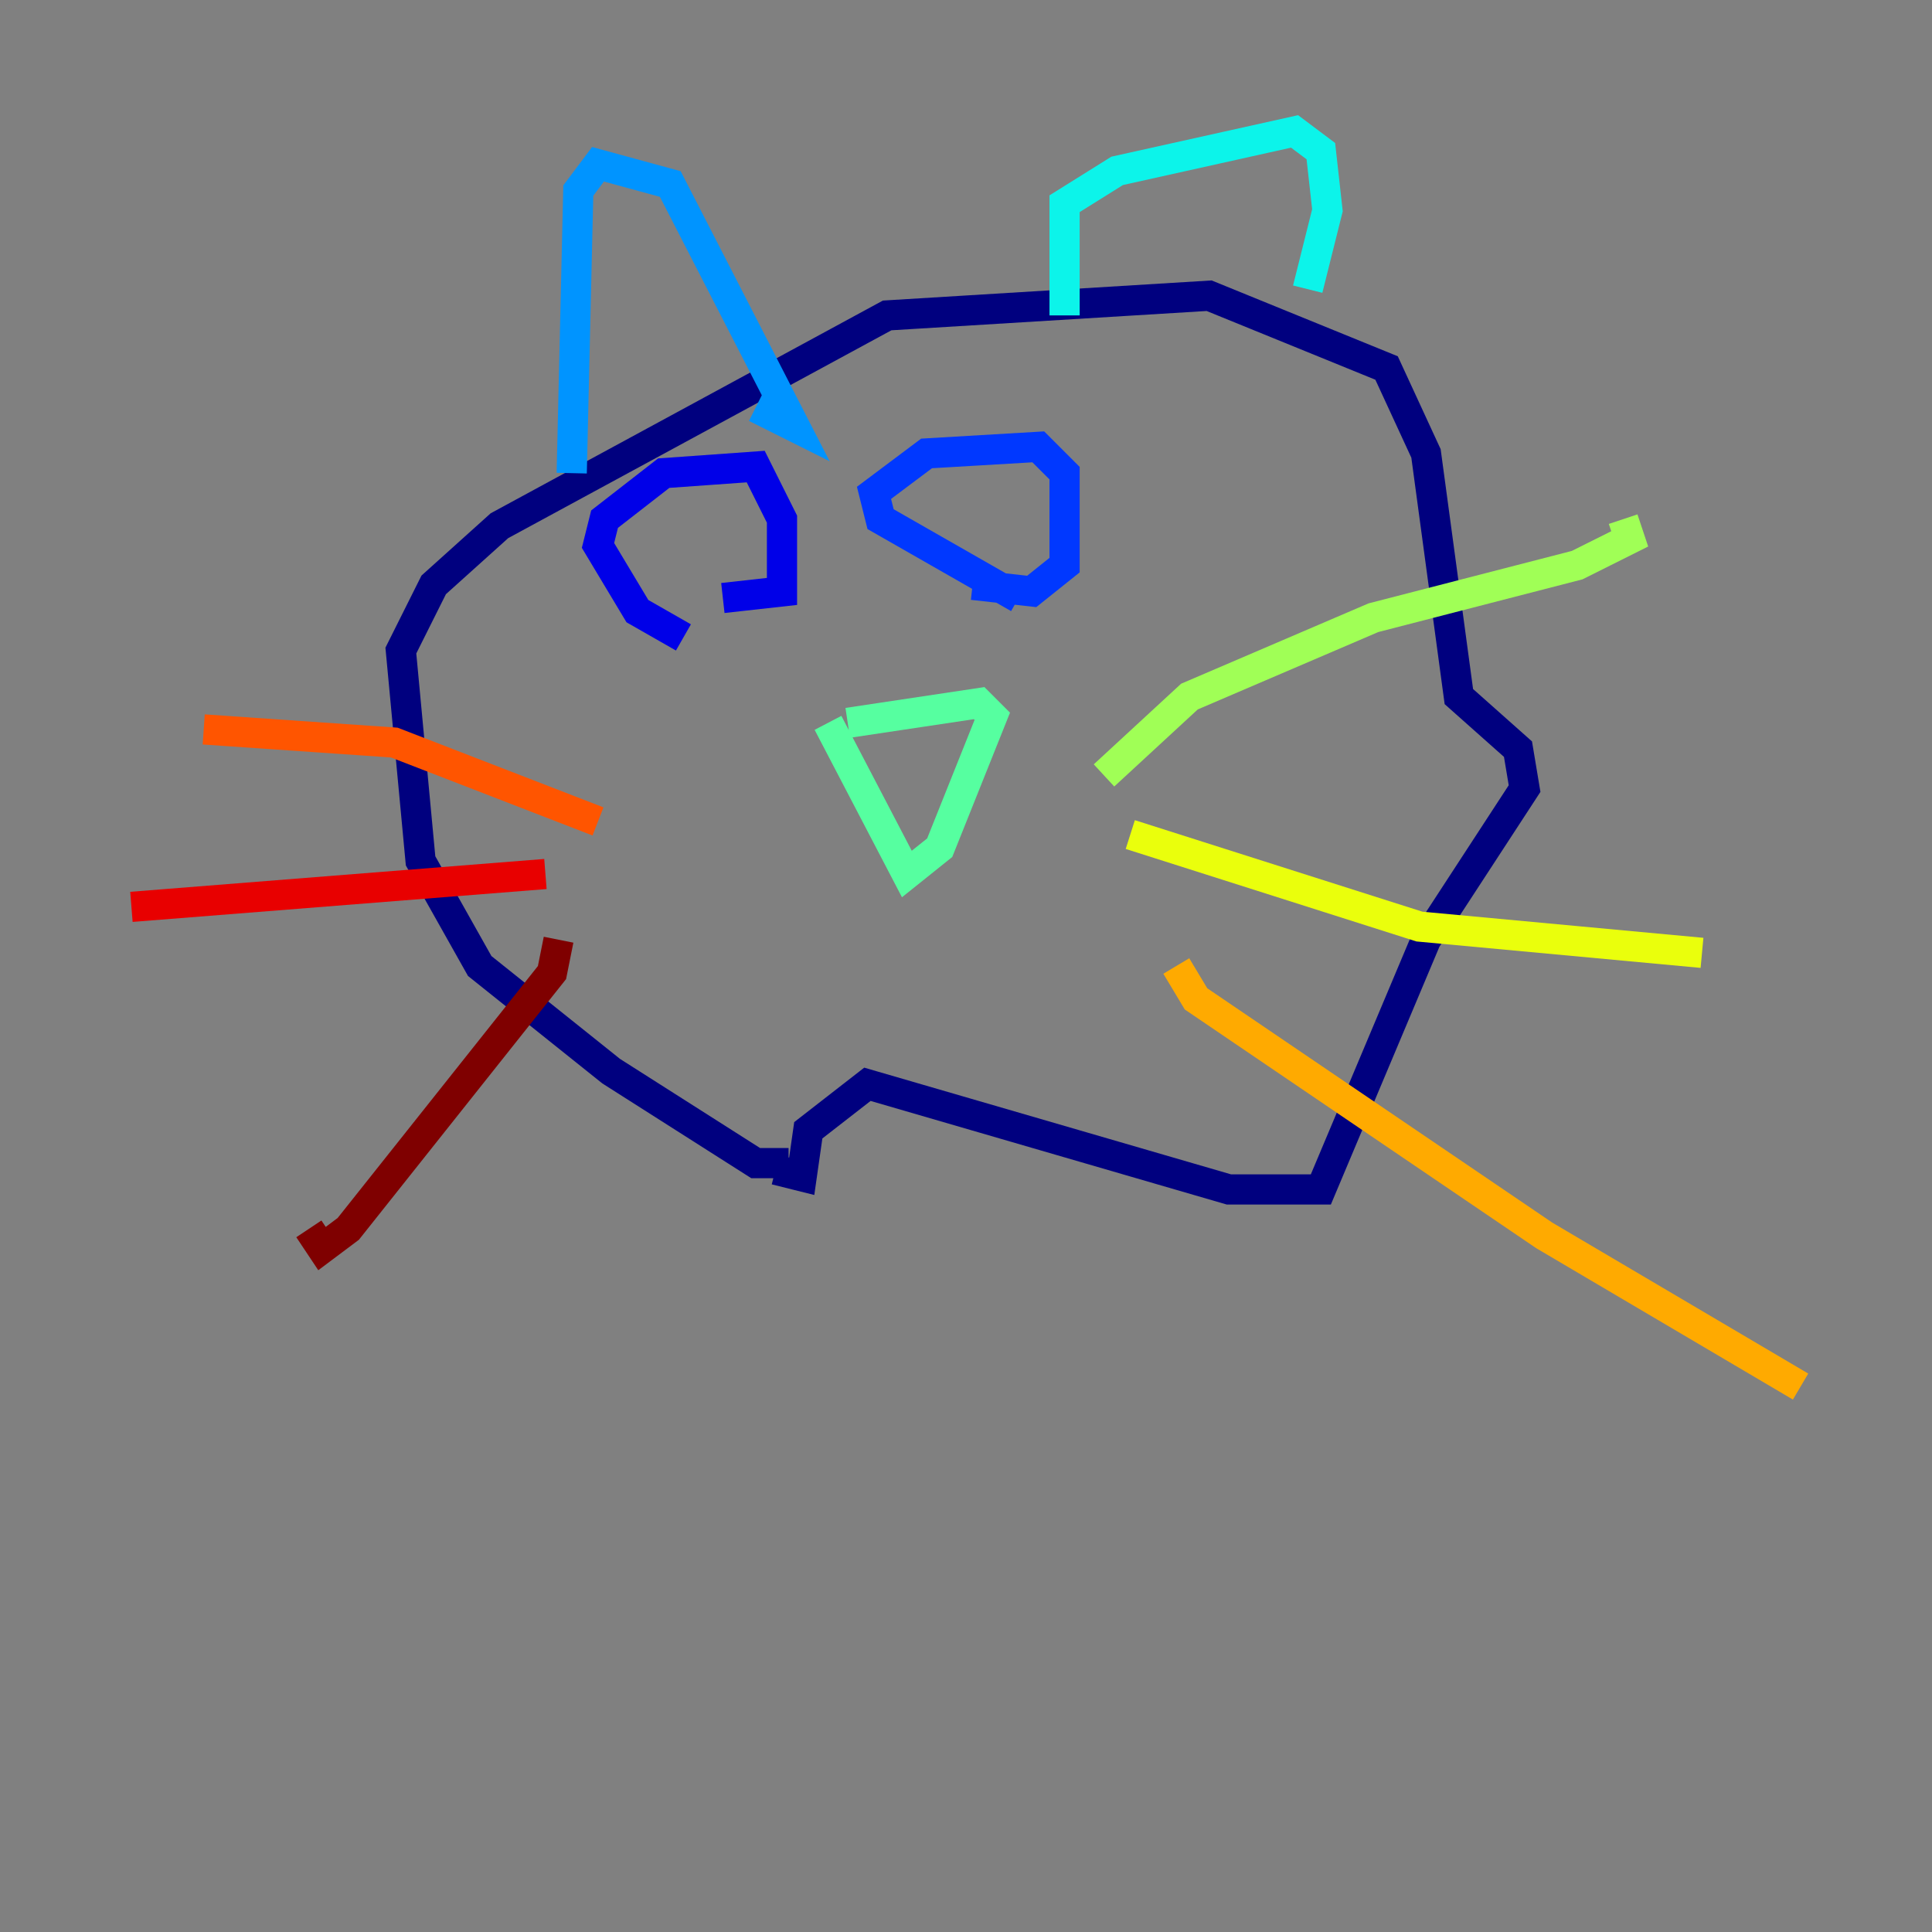 <?xml version="1.0" encoding="utf-8" ?>
<svg baseProfile="tiny" height="128" version="1.2" viewBox="0,0,128,128" width="128" xmlns="http://www.w3.org/2000/svg" xmlns:ev="http://www.w3.org/2001/xml-events" xmlns:xlink="http://www.w3.org/1999/xlink"><rect x="0" y="0" width="128" height="128" fill="#808080" stroke="none"/><defs /><polyline fill="none" points="52.245,77.061 50.068,77.061 40.49,70.966 31.782,64.0 27.864,57.034 26.558,43.102 28.735,38.748 33.088,34.83 58.776,20.898 80.109,19.592 91.864,24.381 94.476,30.041 96.653,46.15 100.571,49.633 101.007,52.245 94.476,62.258 87.51,78.803 81.415,78.803 57.469,71.837 53.551,74.884 53.116,77.932 51.374,77.497" stroke="#00007f" stroke-width="2" /><polyline fill="none" points="45.279,42.231 42.231,40.49 39.619,36.136 40.054,34.395 43.973,31.347 50.068,30.912 51.809,34.395 51.809,39.184 47.891,39.619" stroke="#0000e8" stroke-width="2" /><polyline fill="none" points="67.483,39.619 58.34,34.395 57.905,32.653 61.388,30.041 68.789,29.605 70.531,31.347 70.531,37.442 68.354,39.184 64.435,38.748" stroke="#0038ff" stroke-width="2" /><polyline fill="none" points="37.878,31.347 38.313,12.626 39.619,10.884 44.408,12.191 52.68,28.299 50.068,26.993" stroke="#0094ff" stroke-width="2" /><polyline fill="none" points="70.531,20.898 70.531,13.497 74.014,11.32 85.769,8.707 87.51,10.014 87.946,13.932 86.639,19.157" stroke="#0cf4ea" stroke-width="2" /><polyline fill="none" points="56.163,47.891 64.871,46.585 65.742,47.456 62.258,56.163 60.082,57.905 54.857,47.891" stroke="#56ffa0" stroke-width="2" /><polyline fill="none" points="73.143,51.374 78.803,46.15 90.993,40.925 104.49,37.442 107.973,35.701 107.537,34.395" stroke="#a0ff56" stroke-width="2" /><polyline fill="none" points="74.884,55.292 94.041,61.388 112.762,63.129" stroke="#eaff0c" stroke-width="2" /><polyline fill="none" points="77.932,64.0 79.238,66.177 102.313,81.85 119.293,91.864" stroke="#ffaa00" stroke-width="2" /><polyline fill="none" points="39.619,54.422 26.122,49.197 13.497,48.327" stroke="#ff5500" stroke-width="2" /><polyline fill="none" points="36.136,57.905 8.707,60.082" stroke="#e80000" stroke-width="2" /><polyline fill="none" points="37.007,62.258 36.571,64.435 23.075,81.415 21.333,82.721 20.463,81.415" stroke="#7f0000" stroke-width="2" /></svg>